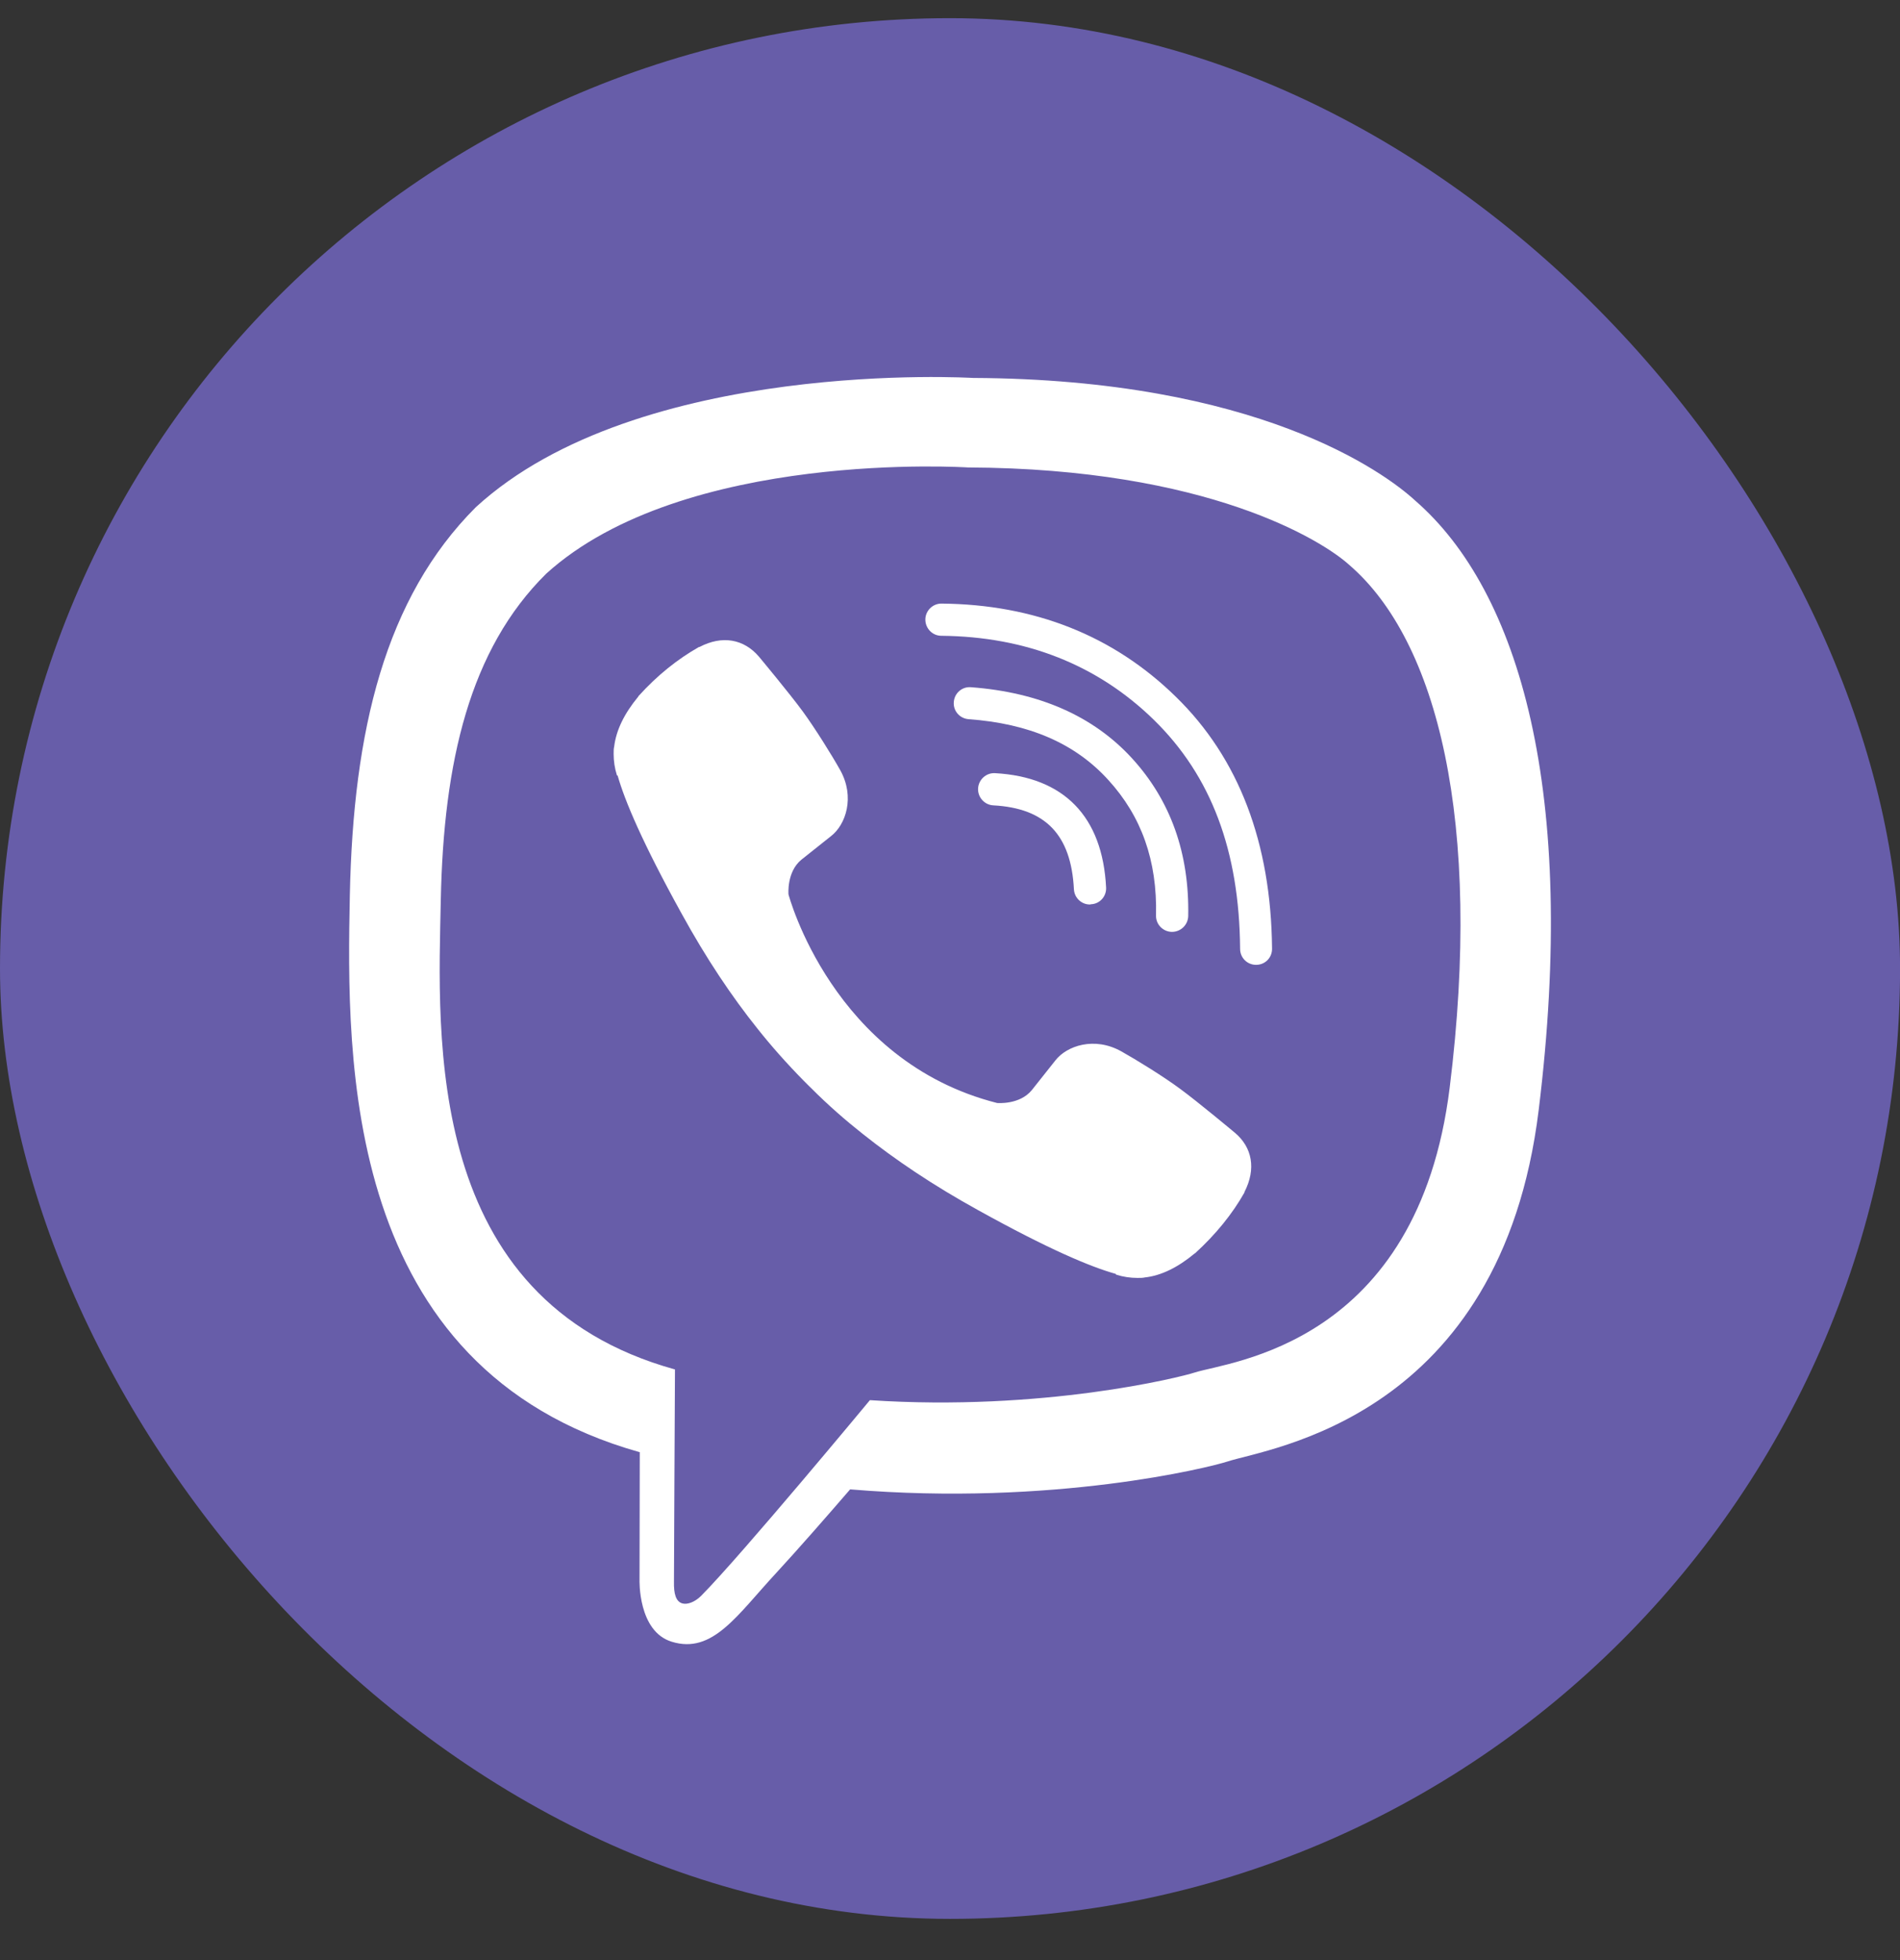 <svg width="32" height="33" viewBox="0 0 32 33" fill="none" xmlns="http://www.w3.org/2000/svg">
<rect x="0" y="0" width="32" height="33" fill="#333333" stroke="none"/>
<rect y="0.306" width="32.001" height="32" rx="16" fill="#675DA9"/>
<path d="M23.836 8.429C23.307 7.942 21.164 6.385 16.388 6.363C16.388 6.363 10.758 6.022 8.013 8.54C6.485 10.068 5.948 12.3 5.892 15.075C5.837 17.845 5.764 23.039 10.771 24.448H10.775L10.771 26.595C10.771 26.595 10.741 27.465 11.313 27.64C12.004 27.854 12.414 27.192 13.076 26.479C13.438 26.087 13.938 25.515 14.318 25.075C17.741 25.361 20.374 24.704 20.673 24.606C21.365 24.379 25.279 23.88 25.915 18.686C26.572 13.342 25.595 9.957 23.836 8.429ZM24.416 18.31C23.879 22.646 20.707 22.92 20.123 23.107C19.875 23.189 17.562 23.765 14.651 23.573C14.651 23.573 12.482 26.189 11.808 26.868C11.701 26.974 11.577 27.017 11.496 26.996C11.381 26.966 11.347 26.829 11.351 26.629C11.351 26.338 11.368 23.056 11.368 23.056C11.364 23.056 11.364 23.056 11.368 23.056C7.13 21.883 7.377 17.461 7.424 15.147C7.471 12.834 7.907 10.934 9.2 9.658C11.518 7.558 16.302 7.87 16.302 7.87C20.34 7.887 22.274 9.103 22.722 9.509C24.212 10.789 24.971 13.841 24.416 18.31Z" fill="white"/>
<path d="M18.355 15.228C18.215 15.228 18.095 15.117 18.087 14.972C18.04 14.054 17.608 13.606 16.729 13.559C16.58 13.551 16.465 13.422 16.473 13.273C16.482 13.124 16.61 13.008 16.759 13.017C17.92 13.081 18.569 13.747 18.629 14.942C18.637 15.091 18.522 15.22 18.372 15.224C18.364 15.228 18.36 15.228 18.355 15.228Z" fill="white"/>
<path d="M19.738 15.689H19.734C19.585 15.685 19.465 15.561 19.47 15.412C19.491 14.49 19.226 13.743 18.663 13.128C18.104 12.514 17.331 12.181 16.311 12.108C16.162 12.095 16.051 11.967 16.064 11.818C16.076 11.668 16.204 11.557 16.354 11.57C17.506 11.656 18.415 12.057 19.064 12.765C19.717 13.478 20.033 14.37 20.012 15.425C20.007 15.574 19.884 15.689 19.738 15.689Z" fill="white"/>
<path d="M21.155 16.244C21.006 16.244 20.886 16.125 20.886 15.975C20.873 14.324 20.4 13.065 19.435 12.121C18.483 11.191 17.275 10.717 15.854 10.704C15.704 10.704 15.585 10.58 15.585 10.431C15.585 10.282 15.709 10.162 15.854 10.162C17.42 10.175 18.752 10.7 19.806 11.733C20.865 12.766 21.407 14.191 21.424 15.967C21.428 16.121 21.309 16.244 21.155 16.244C21.159 16.244 21.159 16.244 21.155 16.244Z" fill="white"/>
<path d="M16.793 18.57C16.793 18.57 17.173 18.605 17.378 18.353L17.775 17.853C17.967 17.606 18.432 17.448 18.884 17.7C19.136 17.841 19.593 18.122 19.875 18.331C20.178 18.553 20.792 19.066 20.797 19.07C21.091 19.317 21.159 19.68 20.959 20.069C20.959 20.069 20.959 20.073 20.959 20.077C20.754 20.44 20.477 20.781 20.131 21.097C20.127 21.097 20.127 21.102 20.122 21.102C19.836 21.34 19.555 21.477 19.281 21.507C19.247 21.515 19.209 21.515 19.158 21.515C19.038 21.515 18.919 21.498 18.799 21.46L18.791 21.447C18.364 21.328 17.655 21.029 16.477 20.376C15.709 19.953 15.073 19.522 14.531 19.091C14.245 18.865 13.954 18.613 13.656 18.314C13.647 18.306 13.634 18.293 13.626 18.285C13.617 18.276 13.604 18.263 13.596 18.255C13.587 18.246 13.575 18.233 13.566 18.225C13.557 18.216 13.545 18.203 13.536 18.195C13.242 17.896 12.986 17.606 12.759 17.32C12.328 16.782 11.897 16.142 11.475 15.373C10.822 14.191 10.523 13.483 10.403 13.06L10.39 13.052C10.352 12.932 10.335 12.813 10.335 12.693C10.335 12.642 10.335 12.604 10.344 12.569C10.378 12.292 10.514 12.014 10.749 11.729C10.749 11.724 10.753 11.724 10.753 11.72C11.069 11.37 11.411 11.097 11.773 10.892C11.773 10.892 11.778 10.892 11.782 10.892C12.166 10.691 12.529 10.76 12.781 11.054C12.781 11.054 13.297 11.673 13.519 11.976C13.728 12.262 14.01 12.714 14.151 12.966C14.403 13.419 14.245 13.884 13.997 14.076L13.498 14.473C13.246 14.678 13.28 15.058 13.28 15.058C13.28 15.058 14.018 17.866 16.793 18.57Z" fill="white"/>
</svg>
